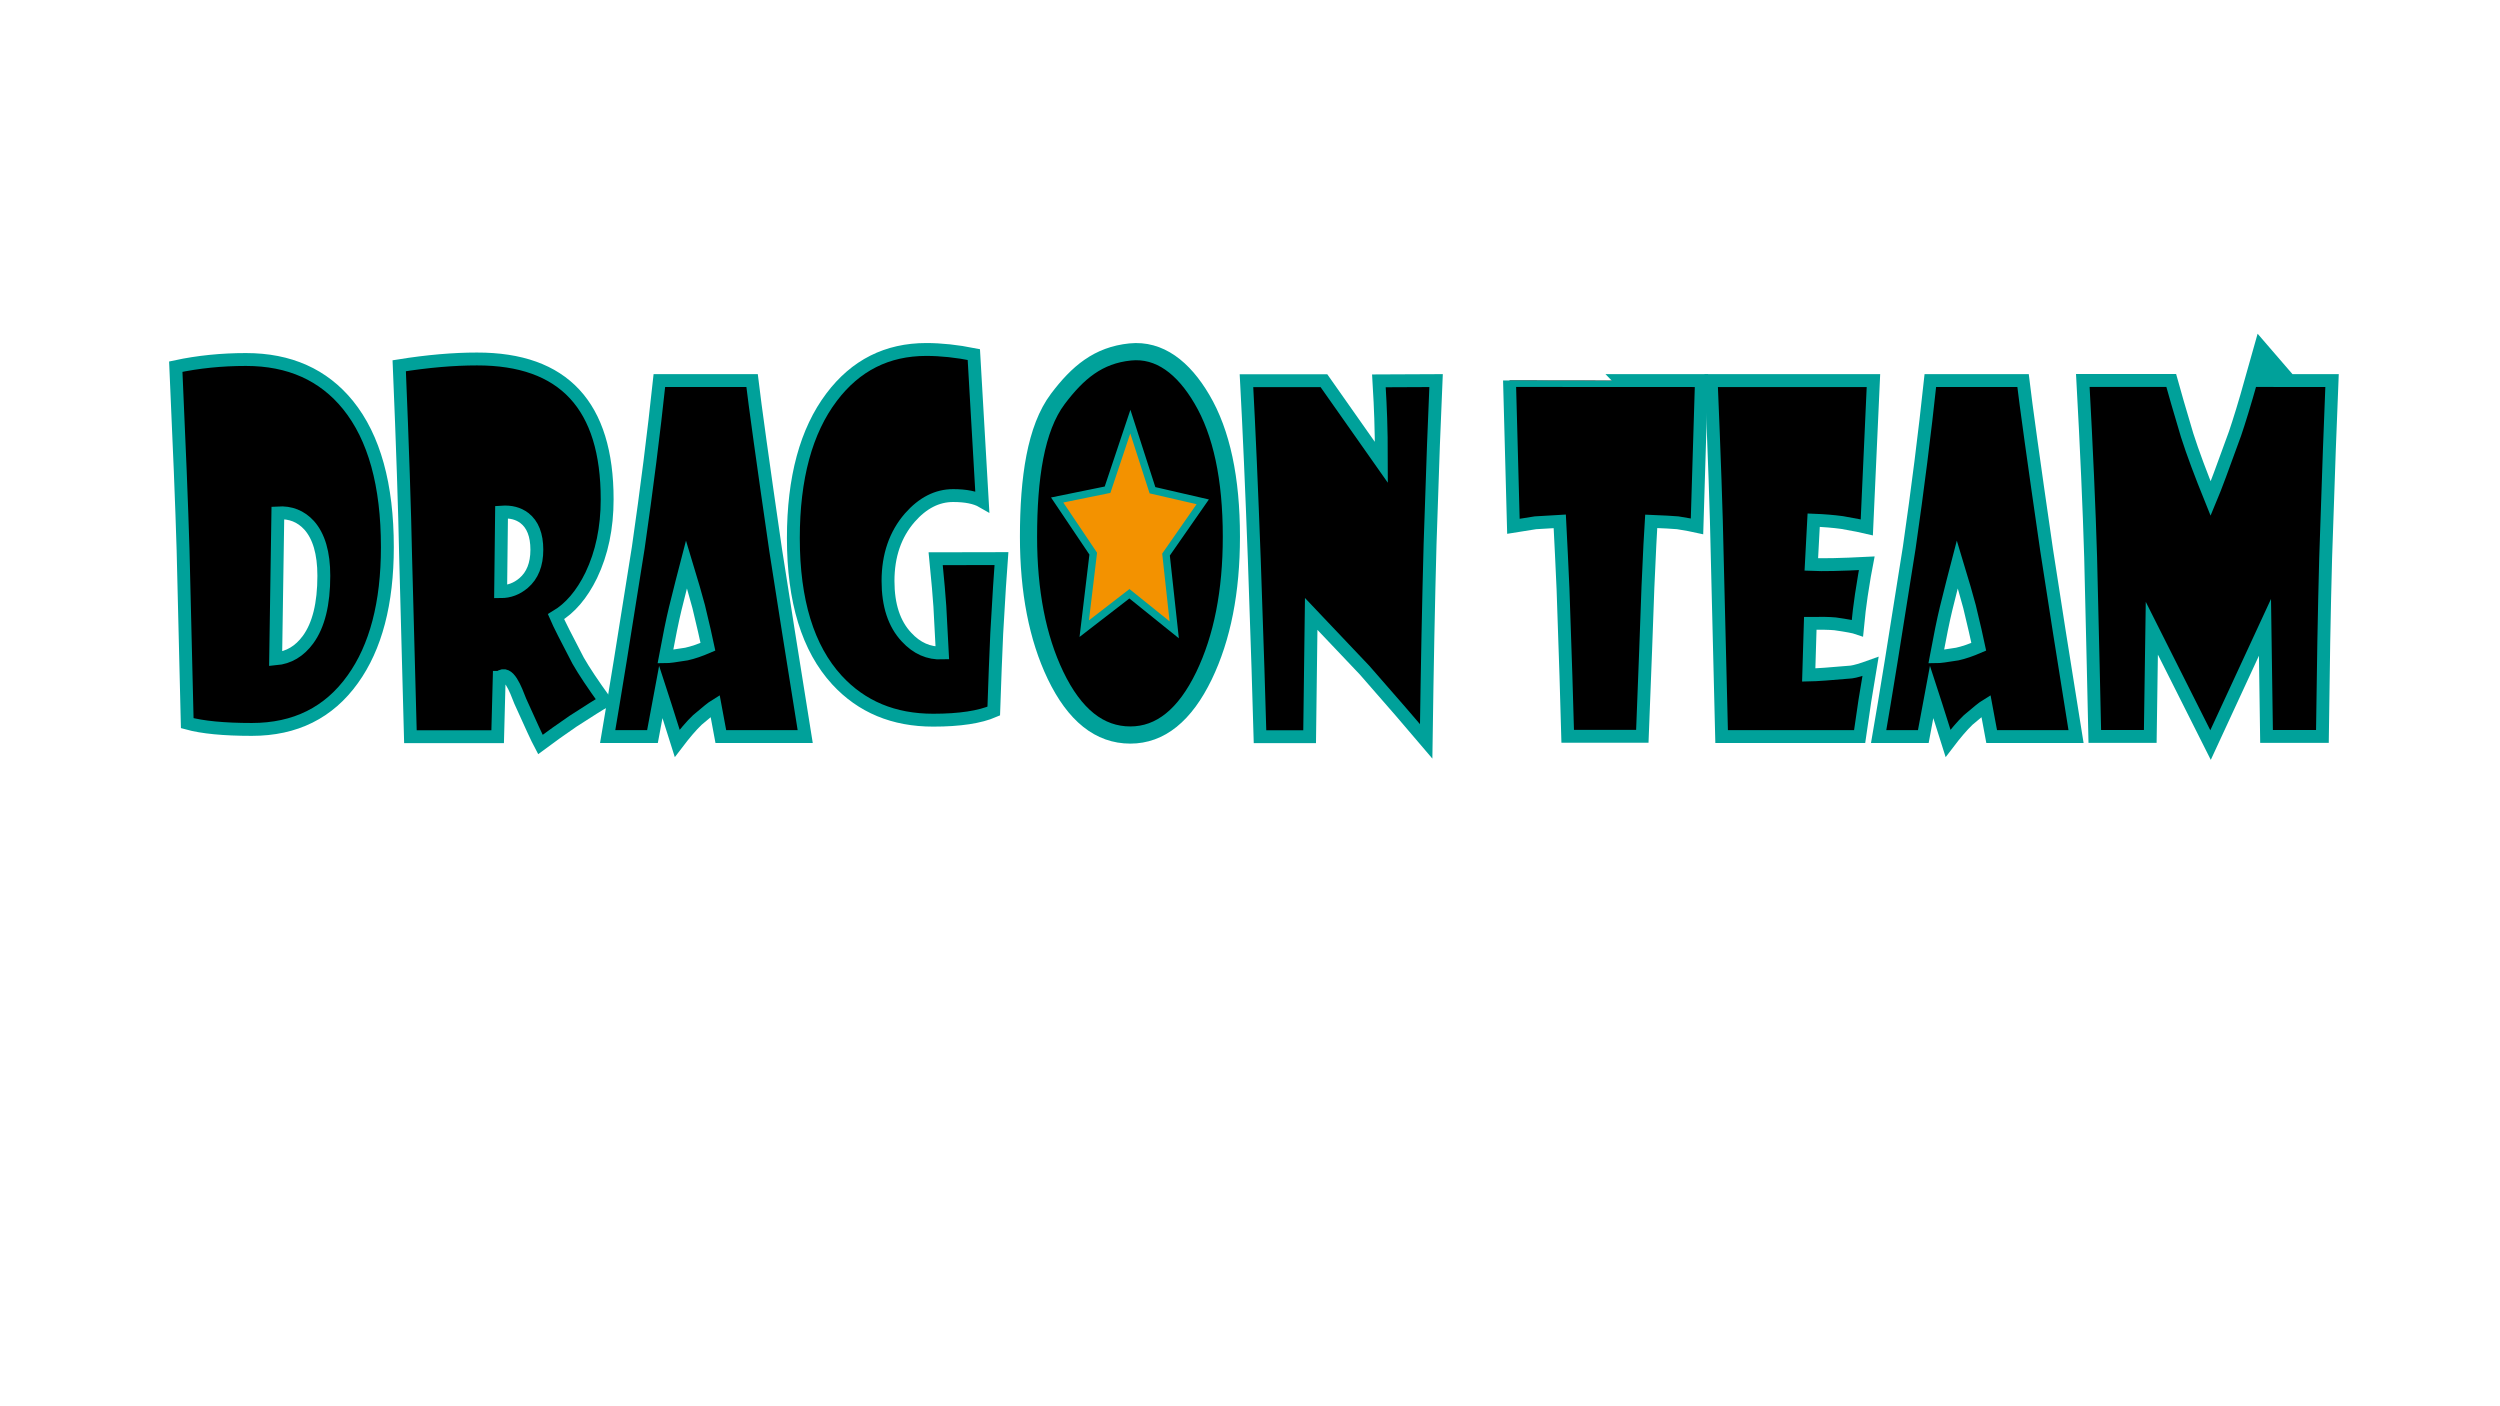 <?xml version="1.0" encoding="utf-8"?>
<!-- Generator: Adobe Illustrator 27.7.0, SVG Export Plug-In . SVG Version: 6.00 Build 0)  -->
<svg version="1.1" id="Calque_1" xmlns="http://www.w3.org/2000/svg" xmlns:xlink="http://www.w3.org/1999/xlink" x="0px" y="0px"
	 width="1920px" height="1080px" viewBox="0 0 1920 1080" style="enable-background:new 0 0 1920 1080;" xml:space="preserve">
<style type="text/css">
	.st0{stroke:#00A19A;stroke-width:9.89;stroke-miterlimit:10;}
	.st1{fill:none;stroke:#00A19A;stroke-width:13.187;stroke-miterlimit:10;}
	.st2{fill:#F39200;stroke:#00A19A;stroke-width:5.669;stroke-miterlimit:10;}
</style>
<g>
	<g>
		<path class="st0" d="M297.5,420.2c0,43-8.9,76.9-26.6,101.5c-18.3,25.6-44.1,38.5-77.5,38.5c-21.4,0-38-1.6-49.6-4.8l-3.2-132.8
			c-1-34.1-2.9-81.1-5.6-141c17.2-3.7,35.2-5.5,53.9-5.5c33.4,0,59.5,11.7,78.4,35C287.4,336,297.5,372.4,297.5,420.2z M248.7,442.2
			c0-17.5-3.8-30.4-11.3-38.8c-6.3-6.9-14.3-10.1-24-9.5L211.7,506c10.1-0.9,18.4-5.9,24.9-14.8
			C244.7,480.1,248.7,463.8,248.7,442.2z"/>
		<path class="st0" d="M466.3,383.5c0,21.9-4.1,41.4-12.2,58.3c-7.2,14.8-16.3,25.4-27.1,31.8c2.3,5.4,8,16.6,17,33.8
			c4.5,7.9,11.4,18.2,20.7,31.1c-3.7,2-11.9,7.2-24.6,15.4c-8.9,6.1-17.2,12-25.1,17.9c-2.3-4.3-7.4-15.4-15.4-33.2
			c-3.6-9.1-9-24.3-16-18.4h-0.2l-1.2,45.6h-67c-0.9-36.3-2.1-79.2-3.7-138.9c-0.7-35.1-2.3-83.8-4.9-146
			c21.8-3.5,41.7-5.2,59.7-5.2C433,275.6,466.3,311.6,466.3,383.5z M412.3,422.2c0-11.3-3.2-19.4-9.5-24.3
			c-4.7-3.6-10.5-5.1-17.6-4.6l-0.7,61.1c6.6,0,12.4-2.2,17.6-6.6C408.9,442,412.3,433.5,412.3,422.2z"/>
		<path class="st0" d="M618.4,565.7h-64.8l-4.4-23.7c-1.8,1.1-6.4,4.7-13.6,10.9c-4.7,4.5-9.8,10.5-15.5,18l-6.8-21.5
			c-1.3-4.3-3.3-10.3-5.8-18l-6.4,34.3h-34.4c5-29.3,12.9-77.7,23.5-145.1c6.5-45.1,11.9-87.9,16.2-128.3h71.2
			c2.2,18.6,8.2,62,18.1,130.1C601.2,458,608.8,505.8,618.4,565.7z M543.7,496.7c-1.3-6.3-3.7-16.6-7.1-30.8
			c-2.1-7.9-5.2-18.7-9.4-32.5c-1.8,6.9-4.7,18.2-8.6,34c-2.2,9.1-4.7,21.4-7.6,37c2.4,0,7.8-0.7,16.2-2.1
			C532.2,501.2,537.7,499.3,543.7,496.7z"/>
		<path class="st0" d="M769.1,429c-0.8,10.1-2,29.2-3.6,57.4c-0.8,16.8-1.5,36.7-2.3,59.7c-10.6,4.6-26.1,7-46.5,7
			c-30.3,0-54.9-10.2-73.9-30.8c-22.4-24.4-33.5-60.8-33.5-109c0-46.2,9.8-82.4,29.4-108.3c18.4-24.4,42.6-36.6,72.7-36.6
			c11.3,0,23.5,1.3,36.5,3.9l6.5,112.8c-5.2-3-12.7-4.5-22.4-4.5c-12.3,0-23.4,5.7-33.3,17c-11.1,12.8-16.7,29-16.7,48.6
			c0,18.6,4.7,33,14.2,43.1c7.9,8.6,17.1,12.6,27.5,12.2l-1.9-35.9c-0.5-7.4-1.5-19.5-3.2-36.5L769.1,429L769.1,429L769.1,429z"/>
		<g>
			<path d="M945.7,412.2c0,42.1-7,77.6-21,106.7c-14.7,30.4-33.6,45.6-56.6,45.6c-23.7,0-42.8-15.3-57.5-45.9
				c-13.8-28.9-20.7-64.3-20.7-106.4c0-44.9,5.5-83.2,22.5-105.8c15.3-20.3,31-33.6,55.6-36.1c22.5-2.3,40.9,12.1,55.1,36.3
				C938.2,332.2,945.7,367.5,945.7,412.2z M847.1,500.8L847.1,500.8L847.1,500.8L847.1,500.8L847.1,500.8L847.1,500.8L847.1,500.8z"
				/>
			<path d="M945.7,412.2c0,42.1-7,77.6-21,106.7c-14.7,30.4-33.6,45.6-56.6,45.6c-23.7,0-42.8-15.3-57.5-45.9
				c-13.8-28.9-20.7-64.3-20.7-106.4c0-44.9,5.5-83.2,22.5-105.8c15.3-20.3,31-33.6,55.6-36.1c22.5-2.3,40.9,12.1,55.1,36.3
				C938.2,332.2,945.7,367.5,945.7,412.2z M847.1,500.8L847.1,500.8L847.1,500.8L847.1,500.8L847.1,500.8L847.1,500.8L847.1,500.8z"
				/>
			<path class="st1" d="M945.7,412.2c0,42.1-7,77.6-21,106.7c-14.7,30.4-33.6,45.6-56.6,45.6c-23.7,0-42.8-15.3-57.5-45.9
				c-13.8-28.9-20.7-64.3-20.7-106.4c0-44.9,5.5-83.2,22.5-105.8c15.3-20.3,31-33.6,55.6-36.1c22.5-2.3,40.9,12.1,55.1,36.3
				C938.2,332.2,945.7,367.5,945.7,412.2z M847.1,500.8L847.1,500.8L847.1,500.8L847.1,500.8L847.1,500.8L847.1,500.8L847.1,500.8z"
				/>
		</g>
		<path class="st0" d="M1102.9,292.3c-1.1,24-2.7,65.8-4.6,125.5c-1.2,43.9-2.2,94.4-3,151.5c-10.3-12.2-26.1-30.4-47.3-54.6
			c-9.2-9.6-22.8-24-41-43.2l-1.2,94.3h-38.1c-0.6-24.1-2.1-69.5-4.4-136.3c-2-54.1-4-99.8-6-137.1h59.5l44.1,62.7
			c0-14.4-0.2-25.6-0.5-33.8c-0.2-7.2-0.7-16.8-1.4-28.8L1102.9,292.3L1102.9,292.3L1102.9,292.3z"/>
		<path class="st0" d="M1306.7,292.3l-3.4,111.9c-3.1-0.7-8-1.6-14.8-2.7c-4.2-0.4-11-0.7-20.4-1.1c-0.5,7-1.3,23.9-2.5,50.7
			c-0.9,26-2.3,64.1-4.3,114.4H1204c-0.6-24-1.8-61.6-3.6-113c-0.8-17.8-1.6-35.2-2.5-52.1l-18.7,1.1l-16.9,2.7l-3-112
			C1159.3,292.3,1306.7,292.3,1306.7,292.3z"/>
		<path class="st0" d="M1438.8,292.3l-5.1,112.7c-2.9-0.7-9.2-2-19-3.7c-6.6-0.9-13.9-1.5-21.8-1.8l-1.8,34
			c8.7,0.4,22.9,0.1,42.5-0.9c-0.9,4.4-2.2,12.6-4.1,24.6c-1.1,7.2-2.1,15.6-3,25.1c-2.3-0.8-8-1.9-17.2-3.2
			c-4.3-0.4-10.6-0.5-19-0.4l-1.2,39.7c5.9-0.1,16.8-0.9,32.7-2.3c3-0.4,7.9-1.8,14.8-4.3c-0.6,3.7-2.1,12.5-4.4,26.5
			c-1.1,7.2-2.4,16.4-4,27.4h-106l-3.4-139.5c-0.6-31.9-2.2-76.5-4.6-133.9L1438.8,292.3L1438.8,292.3L1438.8,292.3z"/>
		<path class="st0" d="M1594.4,565.7h-64.8l-4.4-23.7c-1.8,1.1-6.4,4.7-13.6,10.9c-4.7,4.5-9.8,10.5-15.5,18l-6.8-21.5
			c-1.3-4.3-3.3-10.3-5.8-18l-6.4,34.3h-34.3c5.1-29.3,12.9-77.7,23.5-145.1c6.5-45.1,11.9-87.9,16.2-128.3h71.2
			c2.2,18.6,8.2,62,18.1,130.1C1577.2,458,1584.8,505.8,1594.4,565.7z M1519.7,496.7c-1.3-6.3-3.7-16.6-7.1-30.8
			c-2.1-7.9-5.2-18.7-9.4-32.5c-1.8,6.9-4.7,18.2-8.6,34c-2.2,9.1-4.7,21.4-7.6,37c2.4,0,7.8-0.7,16.2-2.1
			C1508.2,501.2,1513.7,499.3,1519.7,496.7z"/>
		<path class="st0" d="M1791,292.3c-1.1,24.9-2.7,70.4-4.9,136.3c-1.1,40.6-1.9,86.3-2.5,137h-42.9l-1.2-83.8l-41.8,90.4l-45.1-89.7
			l-1.2,83.1h-42.6c-0.6-27.2-1.6-73.1-3.2-137.8c-1.1-37.3-3.1-82.5-6-135.6h67.9c2.4,8.7,6.4,22.7,12.2,42
			c4.4,13.8,10.5,30,18.1,48.8c3.4-8.1,9.6-24.8,18.7-50c3.2-9.4,7.4-23,12.4-40.8C1728.9,292.3,1791,292.3,1791,292.3z"/>
	</g>
	<polygon class="st2" points="832.7,482.8 839.6,425.2 811.9,384 850.6,376.1 868.1,323.8 885.1,376.5 923.7,385.4 895.5,425.9 
		901.8,483.7 867.4,456 	"/>
</g>
</svg>
